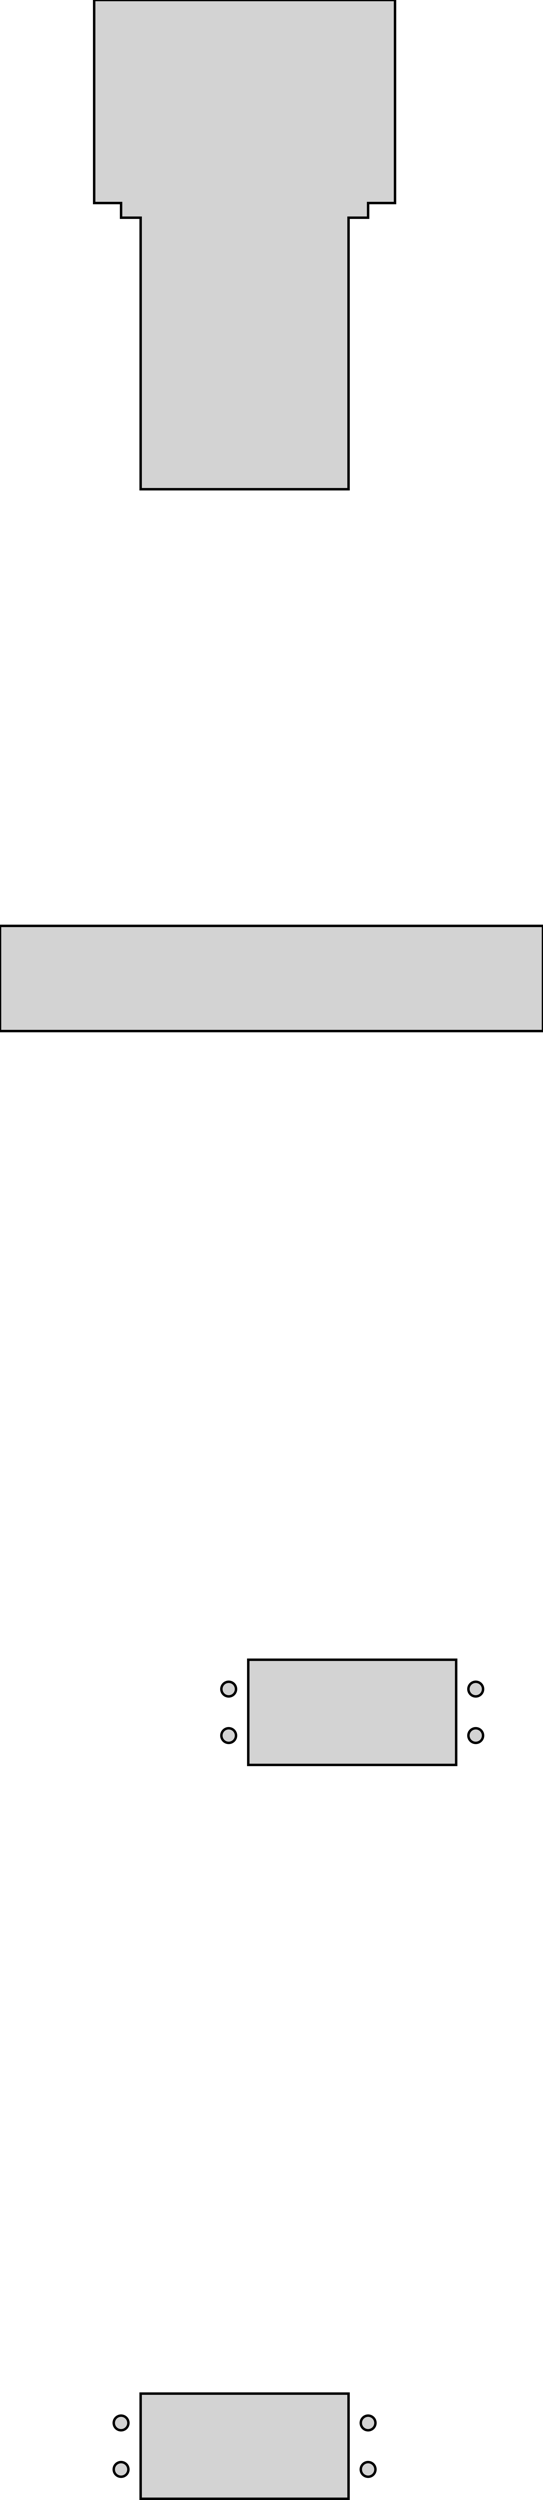 <?xml version="1.0" standalone="no"?>
<!DOCTYPE svg PUBLIC "-//W3C//DTD SVG 1.1//EN" "http://www.w3.org/Graphics/SVG/1.1/DTD/svg11.dtd">
<svg width="111mm" height="511mm" viewBox="-61 -500 111 511" xmlns="http://www.w3.org/2000/svg" version="1.1">
<title>OpenSCAD Model</title>
<path d="
M 10.25,-455.5 L 14.25,-455.5 L 14.25,-458.5 L 19.75,-458.5 L 19.75,-500 L -41.75,-500
 L -41.75,-458.5 L -36.25,-458.5 L -36.25,-455.5 L -32.25,-455.5 L -32.25,-400 L 10.25,-400
 z
M 50,-310.75 L -61,-310.75 L -61,-289.25 L 50,-289.25 z
M 32.25,-160.75 L -10.25,-160.75 L -10.25,-139.25 L 32.25,-139.25 z
M 36.531,-153.277 L 36.714,-153.323 L 36.889,-153.393 L 37.054,-153.484 L 37.206,-153.594 L 37.343,-153.723
 L 37.464,-153.868 L 37.565,-154.027 L 37.645,-154.198 L 37.703,-154.377 L 37.738,-154.562 L 37.75,-154.75
 L 37.738,-154.938 L 37.703,-155.123 L 37.645,-155.302 L 37.565,-155.473 L 37.464,-155.632 L 37.343,-155.777
 L 37.206,-155.906 L 37.054,-156.016 L 36.889,-156.107 L 36.714,-156.177 L 36.531,-156.223 L 36.344,-156.247
 L 36.156,-156.247 L 35.969,-156.223 L 35.786,-156.177 L 35.611,-156.107 L 35.446,-156.016 L 35.294,-155.906
 L 35.157,-155.777 L 35.036,-155.632 L 34.935,-155.473 L 34.855,-155.302 L 34.797,-155.123 L 34.762,-154.938
 L 34.75,-154.75 L 34.762,-154.562 L 34.797,-154.377 L 34.855,-154.198 L 34.935,-154.027 L 35.036,-153.868
 L 35.157,-153.723 L 35.294,-153.594 L 35.446,-153.484 L 35.611,-153.393 L 35.786,-153.323 L 35.969,-153.277
 L 36.156,-153.253 L 36.344,-153.253 z
M -13.969,-153.277 L -13.787,-153.323 L -13.611,-153.393 L -13.446,-153.484 L -13.294,-153.594 L -13.156,-153.723
 L -13.037,-153.868 L -12.935,-154.027 L -12.855,-154.198 L -12.797,-154.377 L -12.762,-154.562 L -12.75,-154.75
 L -12.762,-154.938 L -12.797,-155.123 L -12.855,-155.302 L -12.935,-155.473 L -13.037,-155.632 L -13.156,-155.777
 L -13.294,-155.906 L -13.446,-156.016 L -13.611,-156.107 L -13.787,-156.177 L -13.969,-156.223 L -14.156,-156.247
 L -14.344,-156.247 L -14.531,-156.223 L -14.713,-156.177 L -14.889,-156.107 L -15.054,-156.016 L -15.206,-155.906
 L -15.343,-155.777 L -15.463,-155.632 L -15.565,-155.473 L -15.645,-155.302 L -15.703,-155.123 L -15.738,-154.938
 L -15.75,-154.75 L -15.738,-154.562 L -15.703,-154.377 L -15.645,-154.198 L -15.565,-154.027 L -15.463,-153.868
 L -15.343,-153.723 L -15.206,-153.594 L -15.054,-153.484 L -14.889,-153.393 L -14.713,-153.323 L -14.531,-153.277
 L -14.344,-153.253 L -14.156,-153.253 z
M 36.531,-143.777 L 36.714,-143.823 L 36.889,-143.893 L 37.054,-143.984 L 37.206,-144.094 L 37.343,-144.223
 L 37.464,-144.368 L 37.565,-144.527 L 37.645,-144.698 L 37.703,-144.877 L 37.738,-145.062 L 37.75,-145.25
 L 37.738,-145.438 L 37.703,-145.623 L 37.645,-145.802 L 37.565,-145.973 L 37.464,-146.132 L 37.343,-146.277
 L 37.206,-146.406 L 37.054,-146.516 L 36.889,-146.607 L 36.714,-146.677 L 36.531,-146.723 L 36.344,-146.747
 L 36.156,-146.747 L 35.969,-146.723 L 35.786,-146.677 L 35.611,-146.607 L 35.446,-146.516 L 35.294,-146.406
 L 35.157,-146.277 L 35.036,-146.132 L 34.935,-145.973 L 34.855,-145.802 L 34.797,-145.623 L 34.762,-145.438
 L 34.75,-145.25 L 34.762,-145.062 L 34.797,-144.877 L 34.855,-144.698 L 34.935,-144.527 L 35.036,-144.368
 L 35.157,-144.223 L 35.294,-144.094 L 35.446,-143.984 L 35.611,-143.893 L 35.786,-143.823 L 35.969,-143.777
 L 36.156,-143.753 L 36.344,-143.753 z
M -13.969,-143.777 L -13.787,-143.823 L -13.611,-143.893 L -13.446,-143.984 L -13.294,-144.094 L -13.156,-144.223
 L -13.037,-144.368 L -12.935,-144.527 L -12.855,-144.698 L -12.797,-144.877 L -12.762,-145.062 L -12.75,-145.25
 L -12.762,-145.438 L -12.797,-145.623 L -12.855,-145.802 L -12.935,-145.973 L -13.037,-146.132 L -13.156,-146.277
 L -13.294,-146.406 L -13.446,-146.516 L -13.611,-146.607 L -13.787,-146.677 L -13.969,-146.723 L -14.156,-146.747
 L -14.344,-146.747 L -14.531,-146.723 L -14.713,-146.677 L -14.889,-146.607 L -15.054,-146.516 L -15.206,-146.406
 L -15.343,-146.277 L -15.463,-146.132 L -15.565,-145.973 L -15.645,-145.802 L -15.703,-145.623 L -15.738,-145.438
 L -15.75,-145.25 L -15.738,-145.062 L -15.703,-144.877 L -15.645,-144.698 L -15.565,-144.527 L -15.463,-144.368
 L -15.343,-144.223 L -15.206,-144.094 L -15.054,-143.984 L -14.889,-143.893 L -14.713,-143.823 L -14.531,-143.777
 L -14.344,-143.753 L -14.156,-143.753 z
M 10.25,-10.75 L -32.25,-10.75 L -32.25,10.75 L 10.25,10.75 z
M 14.531,-3.277 L 14.713,-3.323 L 14.889,-3.393 L 15.054,-3.484 L 15.206,-3.594 L 15.343,-3.723
 L 15.463,-3.868 L 15.565,-4.027 L 15.645,-4.198 L 15.703,-4.377 L 15.738,-4.562 L 15.75,-4.75
 L 15.738,-4.938 L 15.703,-5.123 L 15.645,-5.302 L 15.565,-5.473 L 15.463,-5.632 L 15.343,-5.777
 L 15.206,-5.906 L 15.054,-6.016 L 14.889,-6.107 L 14.713,-6.177 L 14.531,-6.223 L 14.344,-6.247
 L 14.156,-6.247 L 13.969,-6.223 L 13.787,-6.177 L 13.611,-6.107 L 13.446,-6.016 L 13.294,-5.906
 L 13.156,-5.777 L 13.037,-5.632 L 12.935,-5.473 L 12.855,-5.302 L 12.797,-5.123 L 12.762,-4.938
 L 12.75,-4.75 L 12.762,-4.562 L 12.797,-4.377 L 12.855,-4.198 L 12.935,-4.027 L 13.037,-3.868
 L 13.156,-3.723 L 13.294,-3.594 L 13.446,-3.484 L 13.611,-3.393 L 13.787,-3.323 L 13.969,-3.277
 L 14.156,-3.253 L 14.344,-3.253 z
M -35.969,-3.277 L -35.786,-3.323 L -35.611,-3.393 L -35.446,-3.484 L -35.294,-3.594 L -35.157,-3.723
 L -35.036,-3.868 L -34.935,-4.027 L -34.855,-4.198 L -34.797,-4.377 L -34.762,-4.562 L -34.75,-4.75
 L -34.762,-4.938 L -34.797,-5.123 L -34.855,-5.302 L -34.935,-5.473 L -35.036,-5.632 L -35.157,-5.777
 L -35.294,-5.906 L -35.446,-6.016 L -35.611,-6.107 L -35.786,-6.177 L -35.969,-6.223 L -36.156,-6.247
 L -36.344,-6.247 L -36.531,-6.223 L -36.714,-6.177 L -36.889,-6.107 L -37.054,-6.016 L -37.206,-5.906
 L -37.343,-5.777 L -37.464,-5.632 L -37.565,-5.473 L -37.645,-5.302 L -37.703,-5.123 L -37.738,-4.938
 L -37.75,-4.75 L -37.738,-4.562 L -37.703,-4.377 L -37.645,-4.198 L -37.565,-4.027 L -37.464,-3.868
 L -37.343,-3.723 L -37.206,-3.594 L -37.054,-3.484 L -36.889,-3.393 L -36.714,-3.323 L -36.531,-3.277
 L -36.344,-3.253 L -36.156,-3.253 z
M -35.969,6.223 L -35.786,6.177 L -35.611,6.107 L -35.446,6.016 L -35.294,5.906 L -35.157,5.777
 L -35.036,5.632 L -34.935,5.473 L -34.855,5.302 L -34.797,5.123 L -34.762,4.938 L -34.75,4.75
 L -34.762,4.562 L -34.797,4.377 L -34.855,4.198 L -34.935,4.027 L -35.036,3.868 L -35.157,3.723
 L -35.294,3.594 L -35.446,3.484 L -35.611,3.393 L -35.786,3.323 L -35.969,3.277 L -36.156,3.253
 L -36.344,3.253 L -36.531,3.277 L -36.714,3.323 L -36.889,3.393 L -37.054,3.484 L -37.206,3.594
 L -37.343,3.723 L -37.464,3.868 L -37.565,4.027 L -37.645,4.198 L -37.703,4.377 L -37.738,4.562
 L -37.75,4.75 L -37.738,4.938 L -37.703,5.123 L -37.645,5.302 L -37.565,5.473 L -37.464,5.632
 L -37.343,5.777 L -37.206,5.906 L -37.054,6.016 L -36.889,6.107 L -36.714,6.177 L -36.531,6.223
 L -36.344,6.247 L -36.156,6.247 z
M 14.531,6.223 L 14.713,6.177 L 14.889,6.107 L 15.054,6.016 L 15.206,5.906 L 15.343,5.777
 L 15.463,5.632 L 15.565,5.473 L 15.645,5.302 L 15.703,5.123 L 15.738,4.938 L 15.75,4.75
 L 15.738,4.562 L 15.703,4.377 L 15.645,4.198 L 15.565,4.027 L 15.463,3.868 L 15.343,3.723
 L 15.206,3.594 L 15.054,3.484 L 14.889,3.393 L 14.713,3.323 L 14.531,3.277 L 14.344,3.253
 L 14.156,3.253 L 13.969,3.277 L 13.787,3.323 L 13.611,3.393 L 13.446,3.484 L 13.294,3.594
 L 13.156,3.723 L 13.037,3.868 L 12.935,4.027 L 12.855,4.198 L 12.797,4.377 L 12.762,4.562
 L 12.75,4.75 L 12.762,4.938 L 12.797,5.123 L 12.855,5.302 L 12.935,5.473 L 13.037,5.632
 L 13.156,5.777 L 13.294,5.906 L 13.446,6.016 L 13.611,6.107 L 13.787,6.177 L 13.969,6.223
 L 14.156,6.247 L 14.344,6.247 z
" stroke="black" fill="lightgray" stroke-width="0.5"/>
</svg>
